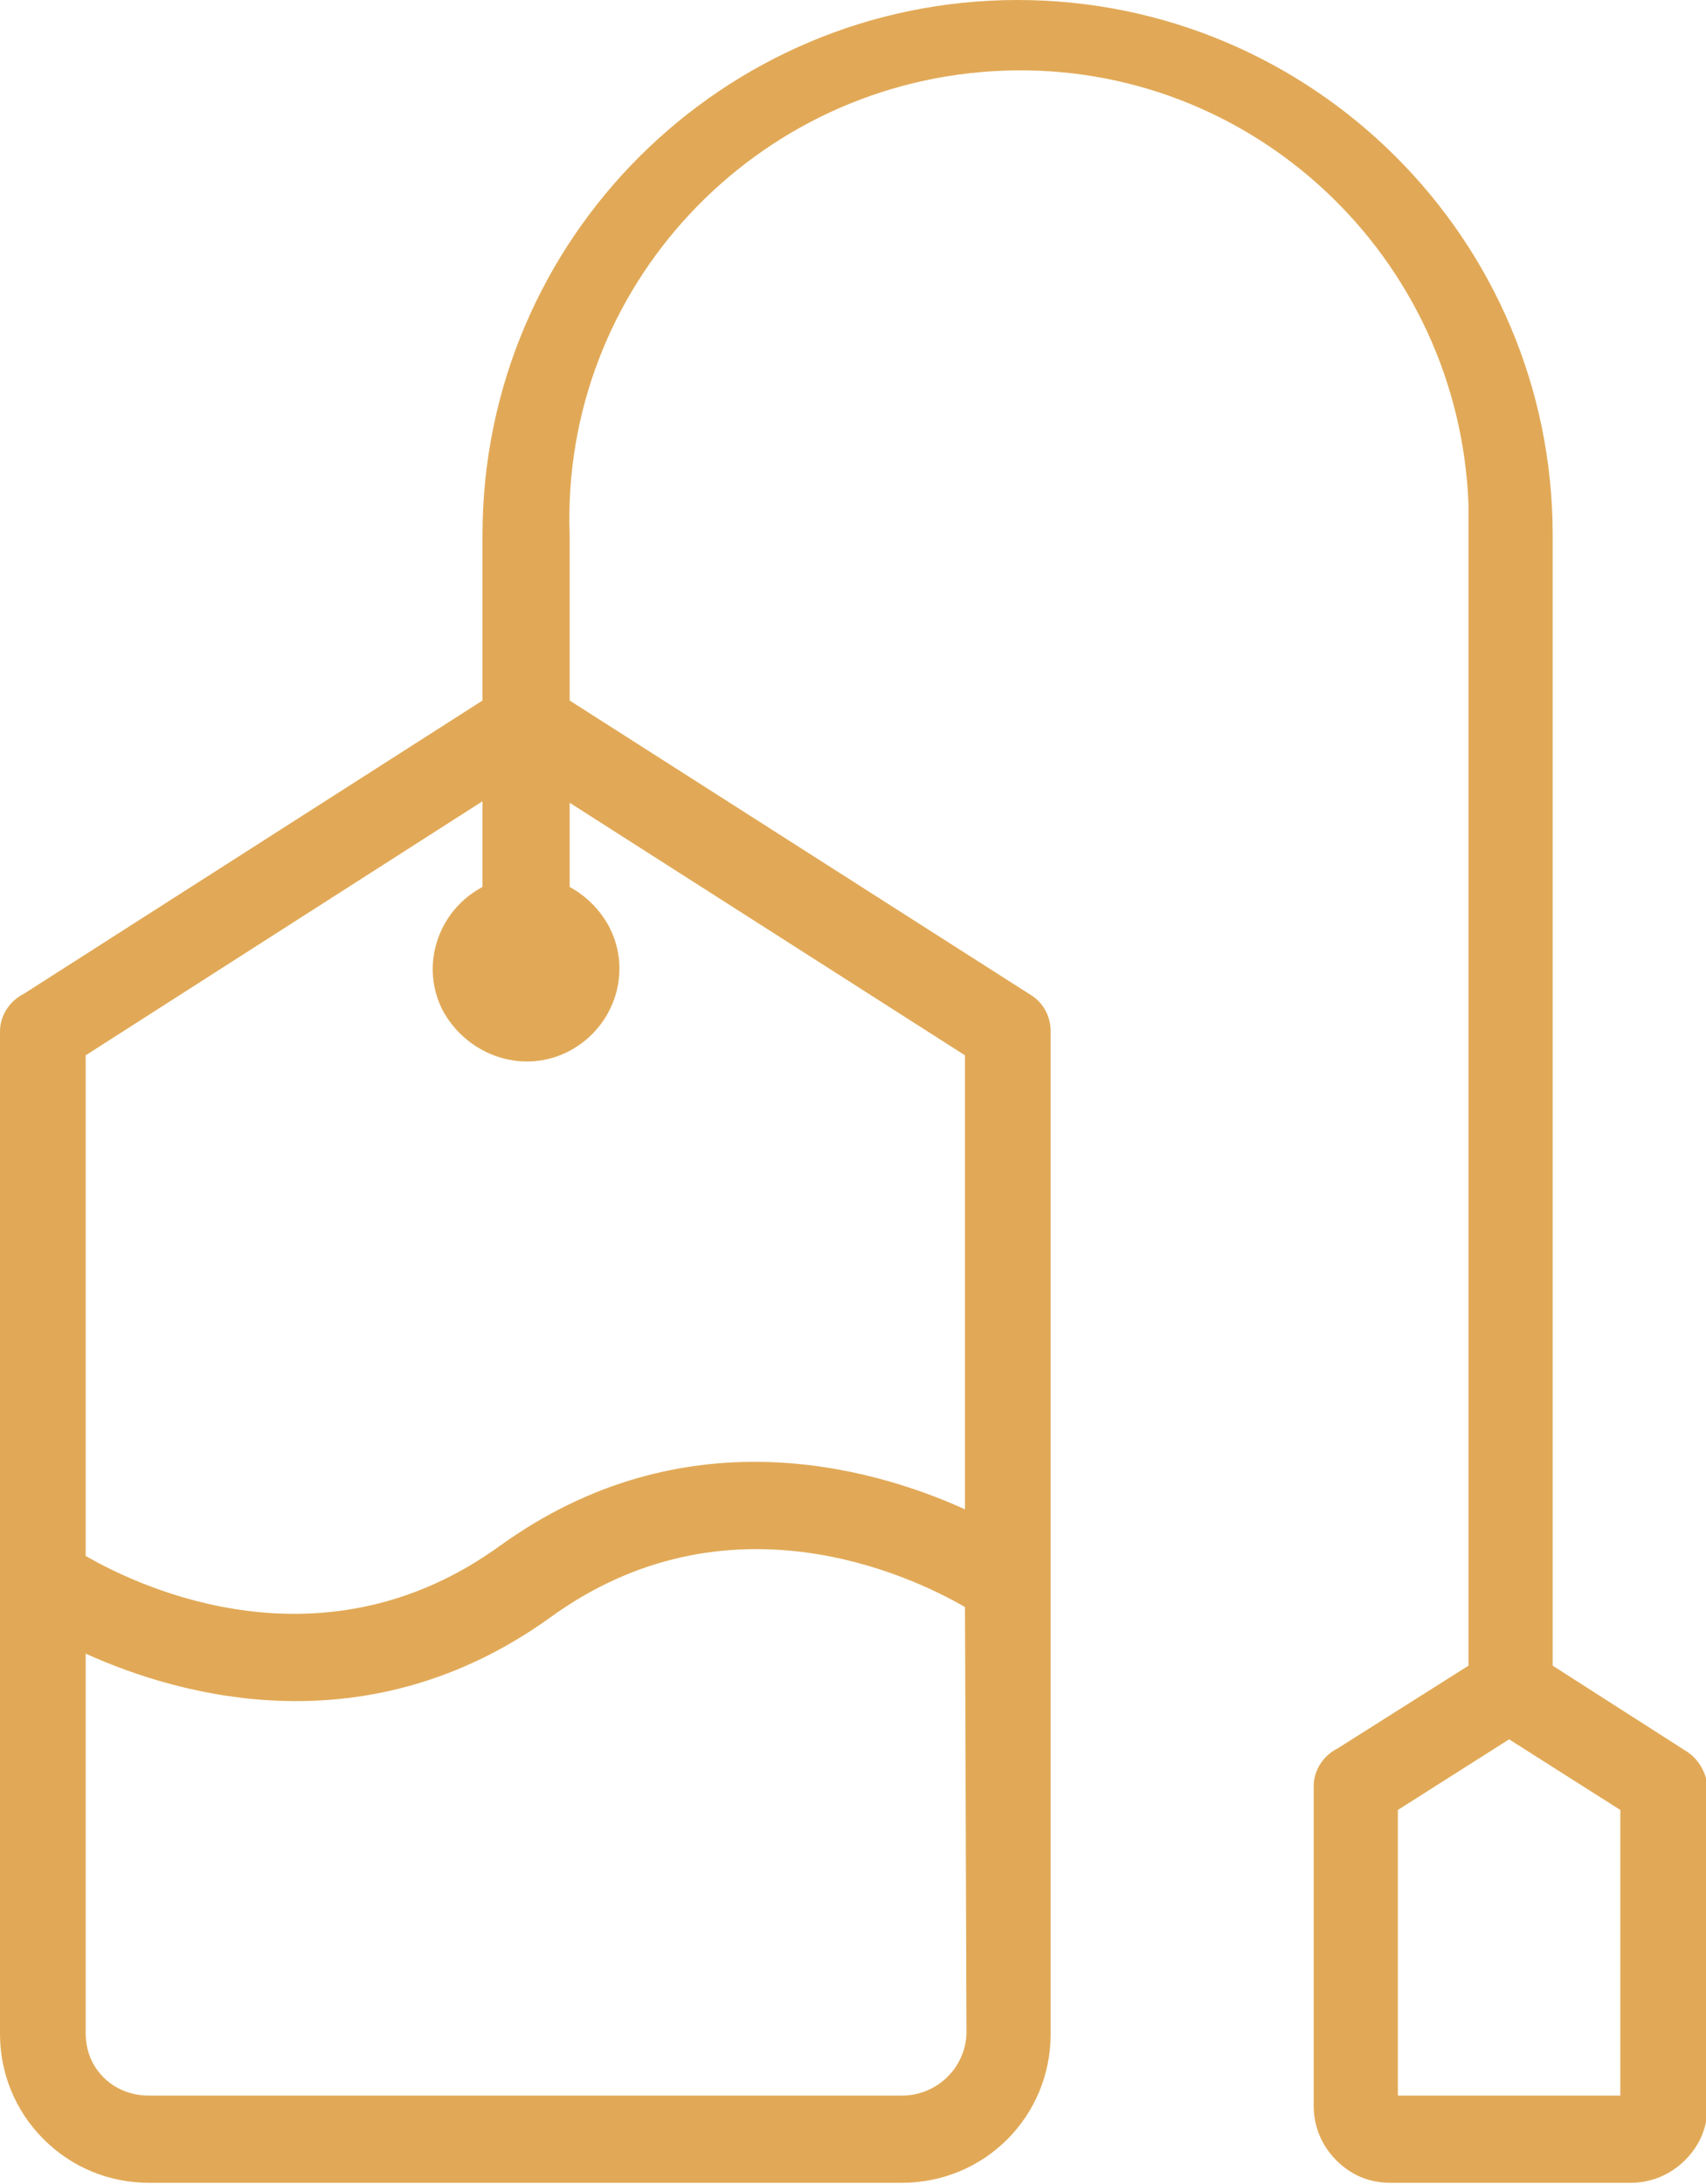 <?xml version="1.0" encoding="utf-8"?>
<!-- Generator: Adobe Illustrator 22.0.1, SVG Export Plug-In . SVG Version: 6.00 Build 0)  -->
<svg version="1.1" id="Capa_1" xmlns="http://www.w3.org/2000/svg" xmlns:xlink="http://www.w3.org/1999/xlink" x="0px" y="0px"
	 viewBox="0 0 113.5 145.3" style="enable-background:new 0 0 113.5 145.3;" xml:space="preserve">
<style type="text/css">
	.st0{fill:#E1A957;}
</style>
<g>
	<g>
		<path class="st0" d="M112.2,116.5l-8.9-5.7V35.6C103.3,15.9,87.3,0,67.7,0S32.1,15.9,32.1,35.6v11L1.6,66.1
			c-1,0.5-1.6,1.5-1.6,2.5v66.7c0,2.6,1,5.1,2.9,7c1.9,1.9,4.4,2.9,7,2.9H60c5.5,0,9.9-4.4,9.9-9.9V68.6c0-1-0.5-1.9-1.3-2.4
			L37.9,46.6v-11C37.3,19.1,50.3,5.3,66.8,4.7s30.3,12.4,30.9,28.9c0,0.7,0,1.3,0,2v75.2l-8.7,5.5c-1,0.5-1.6,1.5-1.6,2.5v21.3
			c0,1.3,0.5,2.6,1.5,3.6c1,1,2.2,1.5,3.6,1.5h16c1.3,0,2.6-0.5,3.6-1.5c1-1,1.5-2.2,1.5-3.6v-21.3C113.5,117.9,113,117,112.2,116.5
			z M60,139.4H9.9c-1.1,0-2.2-0.4-3-1.2c-0.8-0.8-1.2-1.8-1.2-3V110c6.4,2.9,18.8,6.3,30.9-2.4c11.7-8.5,23.8-2.9,27.6-0.7l0.1,28.4
			C64.2,137.6,62.3,139.4,60,139.4z M37.9,69.9c3-1.6,4.2-5.3,2.6-8.3c-0.6-1.1-1.5-2-2.6-2.6v-5.6l26.3,16.8v30.2
			c-6.4-2.9-18.8-6.3-30.9,2.4c-11.7,8.5-23.8,2.9-27.6,0.7V70.2l26.4-16.9V59c-3,1.6-4.2,5.3-2.6,8.3
			C31.2,70.3,34.9,71.5,37.9,69.9z M107.8,139.4H93v-19l7.4-4.7l7.4,4.7V139.4z"/>
	</g>
</g>
</svg>
